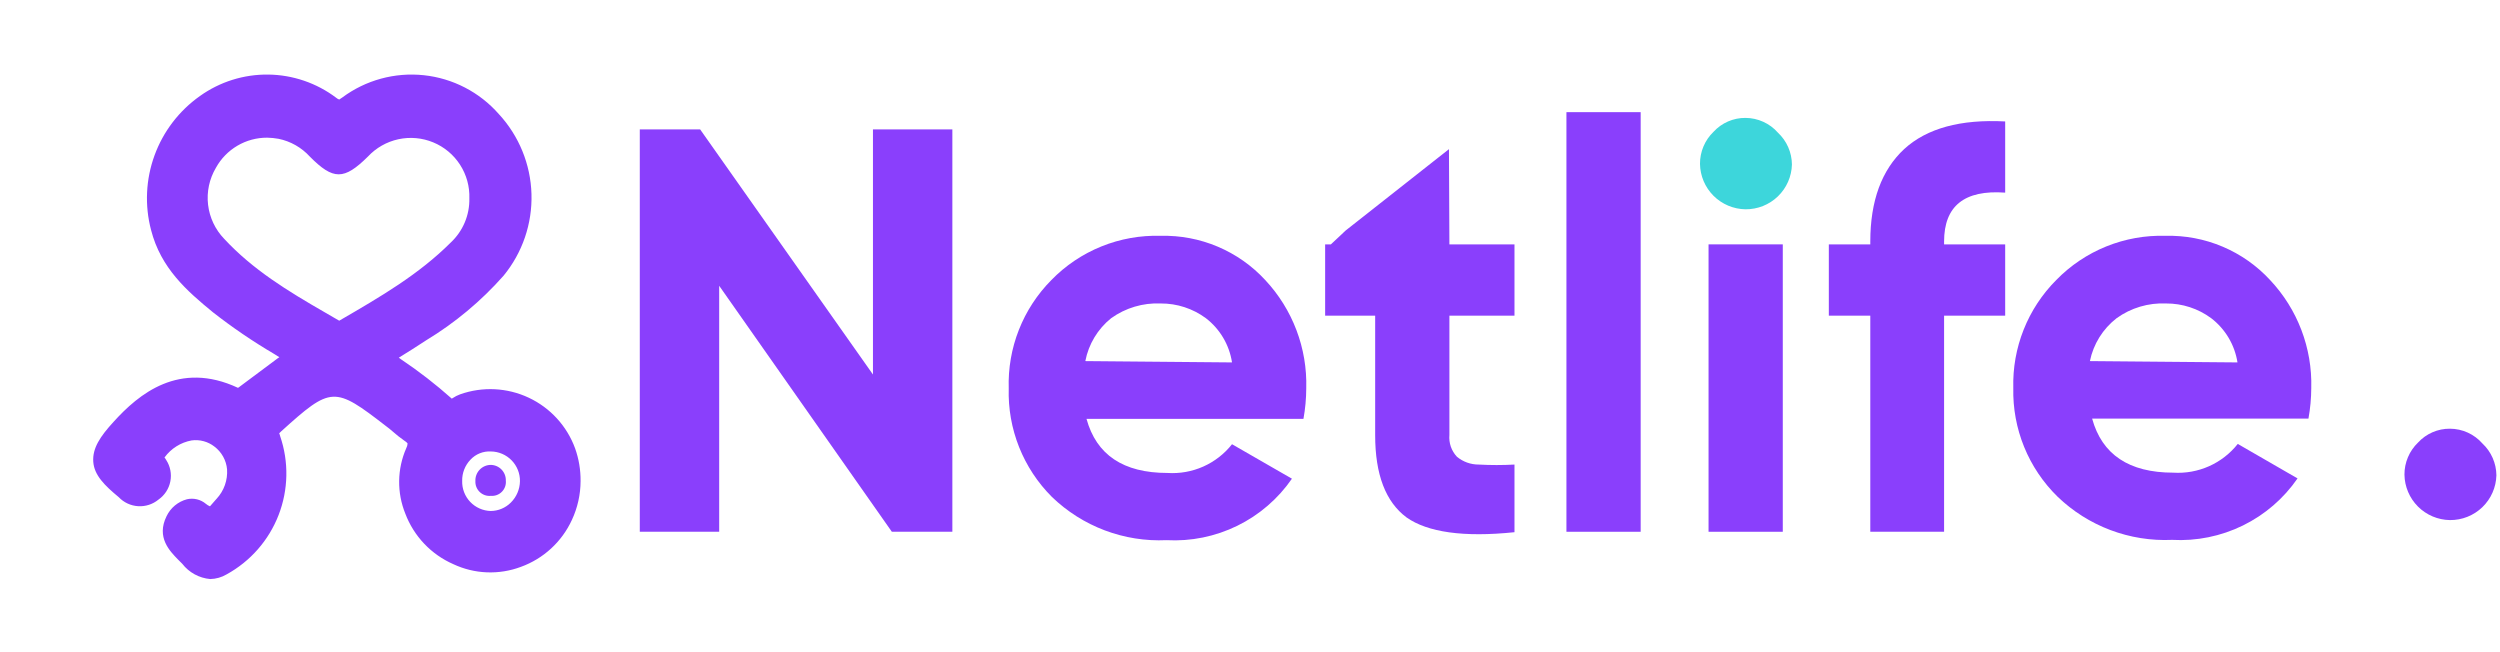 <svg width="548" height="143" viewBox="0 0 548 143" fill="none" xmlns="http://www.w3.org/2000/svg">
<g clip-path="url(#clip0_5440_292)">
<path d="M126.065 98.287C124.277 93.391 120.625 89.4 115.905 87.18C111.184 84.961 105.776 84.693 100.859 86.436C100.286 86.644 99.741 86.921 99.235 87.26L99.035 87.385C95.524 84.255 91.802 81.371 87.894 78.752C87.727 78.648 87.568 78.531 87.419 78.403C89.493 77.106 91.466 75.908 93.39 74.611C99.736 70.772 105.464 65.994 110.377 60.44C114.518 55.401 116.693 49.035 116.5 42.518C116.307 36.002 113.76 29.775 109.328 24.988C105.112 20.191 99.242 17.156 92.886 16.485C86.53 15.815 80.155 17.559 75.028 21.371L74.354 21.82C74.106 21.73 73.877 21.595 73.679 21.421C69.392 18.191 64.184 16.412 58.815 16.345C53.445 16.277 48.194 17.925 43.827 21.047C39.261 24.271 35.789 28.809 33.874 34.056C31.959 39.303 31.692 45.009 33.11 50.411C35.258 58.794 40.979 63.783 46.675 68.449C50.924 71.775 55.389 74.817 60.04 77.555L61.239 78.303L60.889 78.528L52.595 84.715C52.595 84.715 52.32 84.94 52.17 85.014C39.255 78.977 30.387 86.387 24.866 92.499C21.968 95.667 20.244 98.237 20.444 101.206C20.644 104.175 22.942 106.42 26.04 108.99C27.155 110.158 28.671 110.861 30.284 110.958C31.896 111.055 33.486 110.539 34.734 109.514C36.089 108.57 37.024 107.136 37.341 105.516C37.658 103.896 37.332 102.216 36.432 100.832C36.328 100.636 36.202 100.452 36.058 100.283C37.484 98.318 39.613 96.978 42.003 96.541C42.884 96.421 43.779 96.479 44.638 96.711C45.495 96.942 46.298 97.342 46.999 97.888C47.784 98.481 48.436 99.231 48.913 100.09C49.391 100.95 49.683 101.899 49.772 102.878C49.85 104.054 49.686 105.234 49.291 106.345C48.896 107.456 48.278 108.475 47.474 109.339L47.249 109.589L46.025 110.986C45.697 110.853 45.394 110.668 45.126 110.437C44.559 109.962 43.889 109.625 43.17 109.452C42.45 109.279 41.7 109.275 40.979 109.439C40.008 109.697 39.105 110.164 38.333 110.806C37.561 111.447 36.938 112.25 36.507 113.156C34.209 117.822 37.257 120.816 39.005 122.637L39.955 123.585C40.69 124.533 41.612 125.319 42.666 125.894C43.719 126.47 44.88 126.821 46.075 126.928C47.343 126.903 48.582 126.55 49.672 125.905C54.885 123.043 58.919 118.437 61.067 112.897C63.214 107.357 63.337 101.239 61.414 95.618C61.289 95.243 61.264 95.019 61.189 94.994L61.589 94.595C72.63 84.615 73.255 84.615 84.671 93.447C85.171 93.796 85.62 94.195 86.095 94.595C86.888 95.3 87.722 95.958 88.593 96.566C89.243 96.99 89.343 97.214 89.343 97.214C89.321 97.581 89.219 97.939 89.043 98.262C88.056 100.515 87.53 102.943 87.496 105.402C87.462 107.861 87.919 110.303 88.843 112.583C89.769 115.035 91.177 117.278 92.983 119.181C94.789 121.083 96.957 122.606 99.36 123.66C101.664 124.743 104.162 125.354 106.706 125.456C109.251 125.559 111.79 125.152 114.174 124.258C116.63 123.368 118.885 121.998 120.806 120.229C122.727 118.46 124.277 116.327 125.366 113.955C126.607 111.29 127.255 108.387 127.264 105.447C127.287 103.009 126.881 100.585 126.065 98.287ZM49.148 52.357C47.182 50.318 45.939 47.691 45.609 44.88C45.28 42.068 45.882 39.226 47.324 36.789C48.429 34.779 50.057 33.104 52.035 31.941C54.014 30.777 56.27 30.168 58.566 30.178C59.404 30.194 60.239 30.278 61.064 30.427C63.7 30.968 66.097 32.331 67.909 34.319C73.055 39.508 75.403 39.508 80.649 34.319C82.432 32.406 84.757 31.082 87.314 30.525C89.871 29.968 92.538 30.205 94.956 31.204C97.375 32.202 99.43 33.915 100.846 36.113C102.263 38.311 102.973 40.888 102.882 43.5C102.919 45.305 102.576 47.097 101.874 48.76C101.173 50.423 100.129 51.921 98.811 53.155C91.791 60.166 83.472 65.006 74.579 70.17L74.354 70.295L71.256 68.499C63.062 63.783 55.418 59.118 49.148 52.357ZM101.309 105.422C101.291 104.563 101.442 103.709 101.755 102.908C102.068 102.108 102.536 101.377 103.132 100.757C103.7 100.148 104.395 99.671 105.167 99.361C105.94 99.05 106.772 98.914 107.604 98.961C108.452 98.97 109.291 99.147 110.071 99.481C110.85 99.816 111.557 100.3 112.148 100.908C112.74 101.515 113.206 102.233 113.52 103.021C113.833 103.808 113.987 104.65 113.974 105.497C113.942 107.253 113.225 108.927 111.976 110.163C110.809 111.33 109.23 111.993 107.579 112.009C106.734 111.989 105.9 111.803 105.127 111.461C104.354 111.12 103.656 110.629 103.073 110.017C102.491 109.405 102.035 108.684 101.732 107.895C101.429 107.107 101.285 106.266 101.309 105.422Z" fill="#8A3FFC"/>
<path d="M110.877 105.348C110.89 104.9 110.813 104.455 110.651 104.038C110.489 103.621 110.244 103.24 109.932 102.919C109.62 102.598 109.246 102.343 108.834 102.169C108.421 101.994 107.977 101.905 107.529 101.905C107.076 101.914 106.63 102.014 106.217 102.199C105.803 102.383 105.431 102.648 105.121 102.978C104.811 103.308 104.571 103.696 104.414 104.12C104.257 104.545 104.186 104.996 104.207 105.448C104.183 105.893 104.256 106.338 104.42 106.752C104.585 107.167 104.837 107.541 105.159 107.849C105.482 108.157 105.868 108.391 106.289 108.537C106.711 108.682 107.16 108.735 107.604 108.691C108.049 108.726 108.497 108.663 108.915 108.507C109.333 108.35 109.712 108.103 110.024 107.784C110.336 107.465 110.574 107.082 110.722 106.661C110.869 106.24 110.922 105.792 110.877 105.348Z" fill="#8A3FFC"/>
<path d="M191.353 82.091L153.472 28.365H140.241V116.563H157.645V62.643L195.493 116.563H208.756V28.365H191.353V82.091Z" fill="#8A3FFC"/>
<path d="M254.434 51.691C249.984 51.557 245.554 52.35 241.427 54.019C237.301 55.687 233.567 58.195 230.463 61.383C227.372 64.5 224.949 68.212 223.342 72.295C221.734 76.377 220.976 80.744 221.114 85.128C220.984 89.533 221.759 93.917 223.389 98.012C225.019 102.107 227.47 105.825 230.592 108.939C233.911 112.139 237.85 114.63 242.166 116.257C246.483 117.885 251.086 118.616 255.695 118.404C261.05 118.698 266.391 117.614 271.206 115.255C276.02 112.896 280.148 109.342 283.192 104.932L270.058 97.373C268.39 99.489 266.232 101.168 263.769 102.266C261.306 103.363 258.613 103.846 255.922 103.673C246.217 103.673 240.329 99.699 238.162 91.816H285.716C286.117 89.609 286.323 87.371 286.33 85.128C286.582 76.339 283.35 67.806 277.337 61.383C274.43 58.233 270.883 55.739 266.933 54.068C262.983 52.397 258.722 51.586 254.434 51.691ZM237.903 79.152C238.616 75.447 240.622 72.116 243.564 69.75C246.723 67.487 250.55 66.349 254.434 66.52C257.996 66.501 261.469 67.634 264.333 69.75C267.416 72.127 269.466 75.597 270.058 79.442L237.903 79.152Z" fill="#8A3FFC"/>
<path d="M317.612 32.694L294.967 50.528L291.732 53.565H290.471V69.201H301.437V95.402C301.437 104.017 303.734 110.026 308.327 113.429C312.921 116.66 320.782 117.823 331.975 116.66V101.831C329.367 101.974 326.754 101.974 324.146 101.831C322.398 101.842 320.702 101.236 319.359 100.119C318.761 99.483 318.305 98.729 318.021 97.905C317.736 97.08 317.63 96.206 317.709 95.337V69.201H331.975V53.565H317.709L317.612 32.694Z" fill="#8A3FFC"/>
<path d="M359.634 24.585H343.362V116.563H359.634V24.585Z" fill="#8A3FFC"/>
<path d="M382.601 25.845C381.289 25.835 379.989 26.1 378.785 26.623C377.581 27.146 376.501 27.916 375.614 28.882C374.666 29.793 373.913 30.887 373.401 32.098C372.89 33.309 372.63 34.611 372.638 35.925C372.68 38.551 373.743 41.058 375.602 42.915C377.462 44.772 379.972 45.834 382.601 45.876C385.251 45.902 387.804 44.887 389.711 43.049C391.617 41.212 392.724 38.699 392.791 36.054C392.778 34.744 392.499 33.45 391.971 32.251C391.443 31.051 390.676 29.971 389.718 29.076C388.829 28.064 387.735 27.253 386.508 26.697C385.281 26.14 383.949 25.849 382.601 25.845Z" fill="#3DD6DB"/>
<path d="M390.786 53.565H374.514V116.563H390.786V53.565Z" fill="#8A3FFC"/>
<path d="M417.409 32.662C412.449 37.271 409.969 44.034 409.969 52.951V53.565H400.879V69.201H409.969V116.563H426.144V69.201H439.536V53.565H426.144V52.951C426.144 45.132 430.608 41.579 439.536 42.225V26.621C429.767 26.104 422.391 28.117 417.409 32.662Z" fill="#8A3FFC"/>
<path d="M506.629 85.064C506.868 76.29 503.624 67.777 497.603 61.383C494.696 58.233 491.149 55.739 487.199 54.068C483.249 52.397 478.988 51.586 474.7 51.691C470.25 51.557 465.82 52.35 461.694 54.019C457.567 55.687 453.833 58.195 450.729 61.383C447.634 64.487 445.204 68.186 443.586 72.257C441.968 76.328 441.195 80.685 441.315 85.064C441.215 89.484 442.025 93.879 443.694 97.974C445.364 102.07 447.857 105.78 451.02 108.874C454.341 112.072 458.28 114.56 462.596 116.187C466.912 117.815 471.515 118.547 476.123 118.34C481.478 118.637 486.82 117.554 491.636 115.195C496.451 112.835 500.578 109.279 503.62 104.868L490.519 97.308C488.847 99.42 486.688 101.096 484.226 102.194C481.764 103.291 479.073 103.776 476.382 103.608C466.677 103.608 460.757 99.634 458.59 91.751H506.014C506.414 89.544 506.62 87.307 506.629 85.064ZM458.105 79.152C458.871 75.421 460.947 72.086 463.96 69.75C467.106 67.487 470.924 66.349 474.797 66.52C478.359 66.501 481.832 67.634 484.696 69.75C487.789 72.124 489.851 75.594 490.454 79.442L458.105 79.152Z" fill="#8A3FFC"/>
</g>
<path d="M537.021 93.972C535.708 93.962 534.408 94.227 533.205 94.75C532.001 95.273 530.921 96.042 530.033 97.009C529.085 97.92 528.332 99.014 527.821 100.225C527.309 101.435 527.049 102.737 527.057 104.051C527.099 106.678 528.162 109.184 530.022 111.042C531.881 112.899 534.391 113.96 537.021 114.002C539.67 114.028 542.224 113.013 544.13 111.176C546.037 109.338 547.143 106.826 547.211 104.181C547.198 102.87 546.918 101.577 546.39 100.377C545.862 99.178 545.096 98.098 544.138 97.202C543.248 96.191 542.154 95.38 540.927 94.823C539.7 94.266 538.369 93.976 537.021 93.972Z" fill="#8A3FFC"/>
<defs>
<clipPath id="clip0_5440_292">
<rect width="506.629" height="143" fill="white"/>
</clipPath>
</defs>
</svg>
